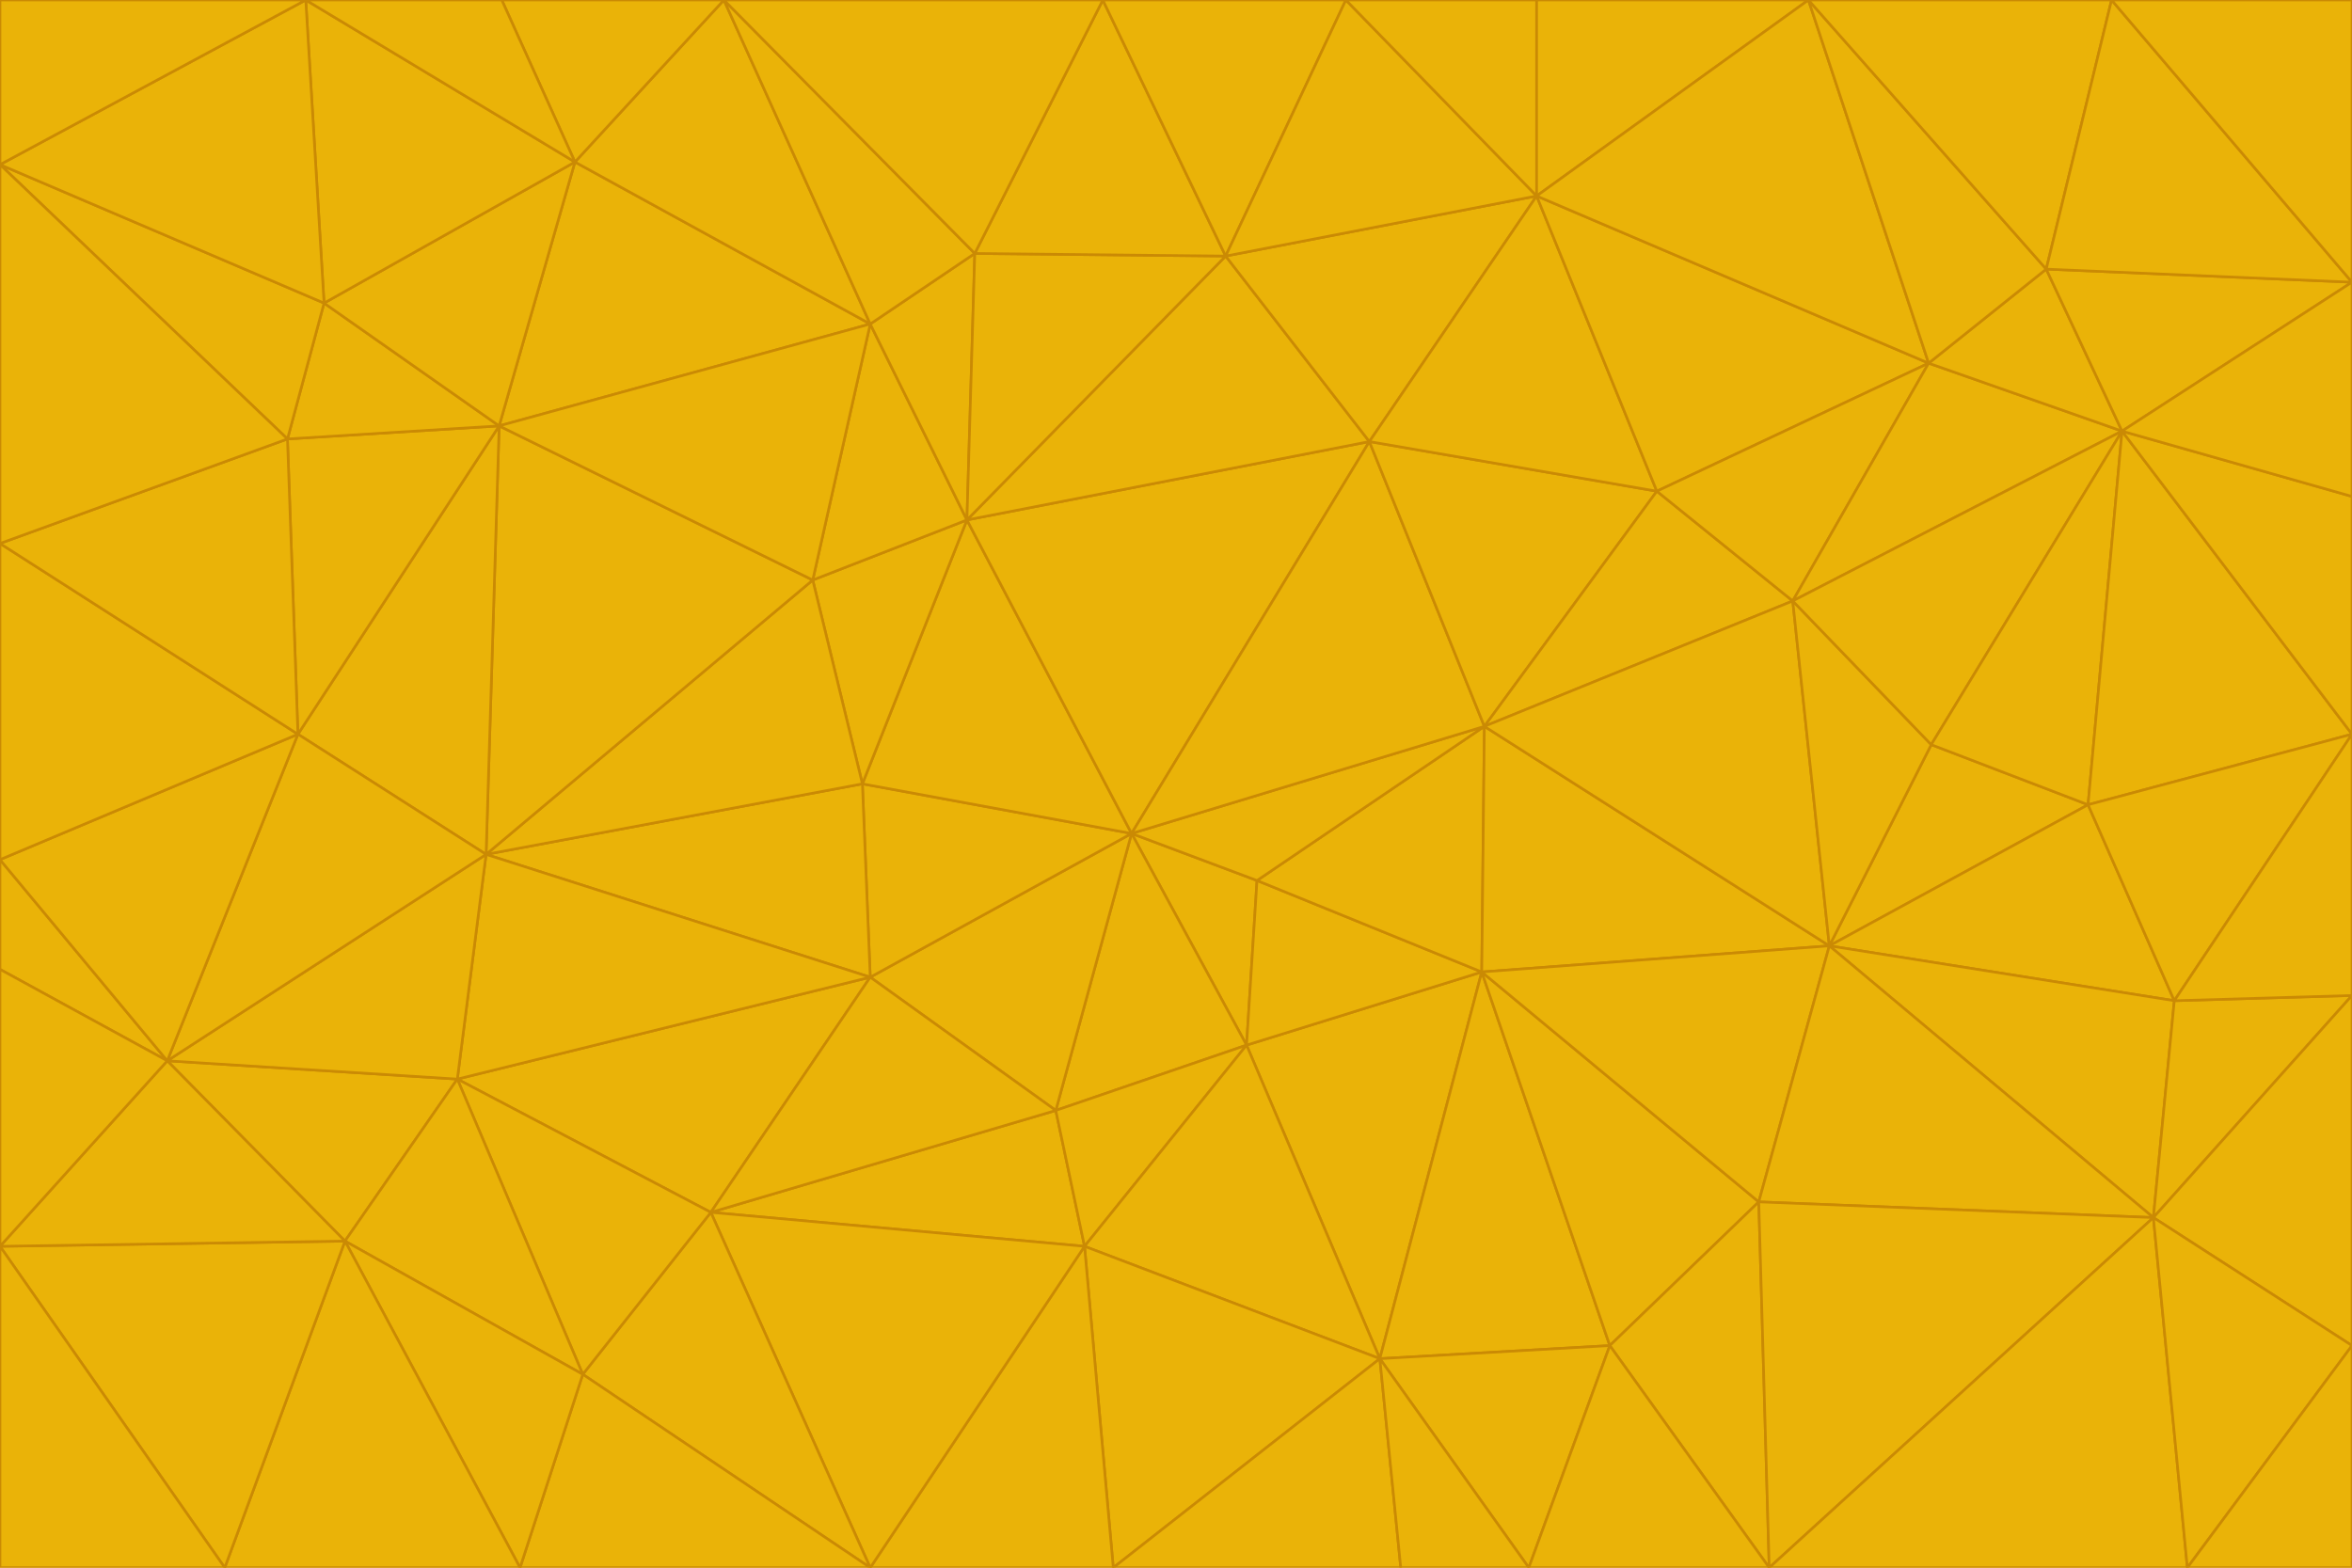 <svg id="visual" viewBox="0 0 900 600" width="900" height="600" xmlns="http://www.w3.org/2000/svg" xmlns:xlink="http://www.w3.org/1999/xlink" version="1.1"><g stroke-width="1" stroke-linejoin="bevel"><path d="M433 319L477 400L481 337Z" fill="#eab308" stroke="#ca8a04"></path><path d="M433 319L404 425L477 400Z" fill="#eab308" stroke="#ca8a04"></path><path d="M433 319L333 374L404 425Z" fill="#eab308" stroke="#ca8a04"></path><path d="M272 464L415 477L404 425Z" fill="#eab308" stroke="#ca8a04"></path><path d="M404 425L415 477L477 400Z" fill="#eab308" stroke="#ca8a04"></path><path d="M528 520L567 372L477 400Z" fill="#eab308" stroke="#ca8a04"></path><path d="M477 400L567 372L481 337Z" fill="#eab308" stroke="#ca8a04"></path><path d="M433 319L330 300L333 374Z" fill="#eab308" stroke="#ca8a04"></path><path d="M567 372L568 278L481 337Z" fill="#eab308" stroke="#ca8a04"></path><path d="M481 337L568 278L433 319Z" fill="#eab308" stroke="#ca8a04"></path><path d="M433 319L370 199L330 300Z" fill="#eab308" stroke="#ca8a04"></path><path d="M415 477L528 520L477 400Z" fill="#eab308" stroke="#ca8a04"></path><path d="M524 169L370 199L433 319Z" fill="#eab308" stroke="#ca8a04"></path><path d="M370 199L311 222L330 300Z" fill="#eab308" stroke="#ca8a04"></path><path d="M175 413L272 464L333 374Z" fill="#eab308" stroke="#ca8a04"></path><path d="M186 327L333 374L330 300Z" fill="#eab308" stroke="#ca8a04"></path><path d="M333 374L272 464L404 425Z" fill="#eab308" stroke="#ca8a04"></path><path d="M415 477L426 600L528 520Z" fill="#eab308" stroke="#ca8a04"></path><path d="M568 278L524 169L433 319Z" fill="#eab308" stroke="#ca8a04"></path><path d="M528 520L616 515L567 372Z" fill="#eab308" stroke="#ca8a04"></path><path d="M567 372L700 362L568 278Z" fill="#eab308" stroke="#ca8a04"></path><path d="M333 600L426 600L415 477Z" fill="#eab308" stroke="#ca8a04"></path><path d="M528 520L585 600L616 515Z" fill="#eab308" stroke="#ca8a04"></path><path d="M616 515L673 460L567 372Z" fill="#eab308" stroke="#ca8a04"></path><path d="M568 278L634 188L524 169Z" fill="#eab308" stroke="#ca8a04"></path><path d="M426 600L536 600L528 520Z" fill="#eab308" stroke="#ca8a04"></path><path d="M616 515L677 600L673 460Z" fill="#eab308" stroke="#ca8a04"></path><path d="M673 460L700 362L567 372Z" fill="#eab308" stroke="#ca8a04"></path><path d="M272 464L333 600L415 477Z" fill="#eab308" stroke="#ca8a04"></path><path d="M311 222L186 327L330 300Z" fill="#eab308" stroke="#ca8a04"></path><path d="M272 464L223 526L333 600Z" fill="#eab308" stroke="#ca8a04"></path><path d="M686 230L634 188L568 278Z" fill="#eab308" stroke="#ca8a04"></path><path d="M370 199L333 124L311 222Z" fill="#eab308" stroke="#ca8a04"></path><path d="M311 222L191 163L186 327Z" fill="#eab308" stroke="#ca8a04"></path><path d="M373 97L333 124L370 199Z" fill="#eab308" stroke="#ca8a04"></path><path d="M469 98L370 199L524 169Z" fill="#eab308" stroke="#ca8a04"></path><path d="M588 75L469 98L524 169Z" fill="#eab308" stroke="#ca8a04"></path><path d="M175 413L223 526L272 464Z" fill="#eab308" stroke="#ca8a04"></path><path d="M186 327L175 413L333 374Z" fill="#eab308" stroke="#ca8a04"></path><path d="M536 600L585 600L528 520Z" fill="#eab308" stroke="#ca8a04"></path><path d="M469 98L373 97L370 199Z" fill="#eab308" stroke="#ca8a04"></path><path d="M700 362L686 230L568 278Z" fill="#eab308" stroke="#ca8a04"></path><path d="M799 308L739 285L700 362Z" fill="#eab308" stroke="#ca8a04"></path><path d="M700 362L739 285L686 230Z" fill="#eab308" stroke="#ca8a04"></path><path d="M220 62L191 163L333 124Z" fill="#eab308" stroke="#ca8a04"></path><path d="M333 124L191 163L311 222Z" fill="#eab308" stroke="#ca8a04"></path><path d="M64 406L132 475L175 413Z" fill="#eab308" stroke="#ca8a04"></path><path d="M634 188L588 75L524 169Z" fill="#eab308" stroke="#ca8a04"></path><path d="M469 98L422 0L373 97Z" fill="#eab308" stroke="#ca8a04"></path><path d="M738 139L588 75L634 188Z" fill="#eab308" stroke="#ca8a04"></path><path d="M738 139L634 188L686 230Z" fill="#eab308" stroke="#ca8a04"></path><path d="M64 406L175 413L186 327Z" fill="#eab308" stroke="#ca8a04"></path><path d="M175 413L132 475L223 526Z" fill="#eab308" stroke="#ca8a04"></path><path d="M223 526L199 600L333 600Z" fill="#eab308" stroke="#ca8a04"></path><path d="M585 600L677 600L616 515Z" fill="#eab308" stroke="#ca8a04"></path><path d="M832 383L799 308L700 362Z" fill="#eab308" stroke="#ca8a04"></path><path d="M132 475L199 600L223 526Z" fill="#eab308" stroke="#ca8a04"></path><path d="M191 163L114 281L186 327Z" fill="#eab308" stroke="#ca8a04"></path><path d="M832 383L700 362L824 466Z" fill="#eab308" stroke="#ca8a04"></path><path d="M812 165L738 139L686 230Z" fill="#eab308" stroke="#ca8a04"></path><path d="M515 0L422 0L469 98Z" fill="#eab308" stroke="#ca8a04"></path><path d="M277 0L220 62L333 124Z" fill="#eab308" stroke="#ca8a04"></path><path d="M812 165L686 230L739 285Z" fill="#eab308" stroke="#ca8a04"></path><path d="M588 75L515 0L469 98Z" fill="#eab308" stroke="#ca8a04"></path><path d="M588 0L515 0L588 75Z" fill="#eab308" stroke="#ca8a04"></path><path d="M277 0L333 124L373 97Z" fill="#eab308" stroke="#ca8a04"></path><path d="M191 163L110 168L114 281Z" fill="#eab308" stroke="#ca8a04"></path><path d="M114 281L64 406L186 327Z" fill="#eab308" stroke="#ca8a04"></path><path d="M132 475L86 600L199 600Z" fill="#eab308" stroke="#ca8a04"></path><path d="M124 116L110 168L191 163Z" fill="#eab308" stroke="#ca8a04"></path><path d="M0 329L0 371L64 406Z" fill="#eab308" stroke="#ca8a04"></path><path d="M824 466L700 362L673 460Z" fill="#eab308" stroke="#ca8a04"></path><path d="M799 308L812 165L739 285Z" fill="#eab308" stroke="#ca8a04"></path><path d="M692 0L588 0L588 75Z" fill="#eab308" stroke="#ca8a04"></path><path d="M677 600L824 466L673 460Z" fill="#eab308" stroke="#ca8a04"></path><path d="M422 0L277 0L373 97Z" fill="#eab308" stroke="#ca8a04"></path><path d="M220 62L124 116L191 163Z" fill="#eab308" stroke="#ca8a04"></path><path d="M117 0L124 116L220 62Z" fill="#eab308" stroke="#ca8a04"></path><path d="M900 281L812 165L799 308Z" fill="#eab308" stroke="#ca8a04"></path><path d="M738 139L692 0L588 75Z" fill="#eab308" stroke="#ca8a04"></path><path d="M0 477L86 600L132 475Z" fill="#eab308" stroke="#ca8a04"></path><path d="M812 165L783 103L738 139Z" fill="#eab308" stroke="#ca8a04"></path><path d="M0 329L64 406L114 281Z" fill="#eab308" stroke="#ca8a04"></path><path d="M64 406L0 477L132 475Z" fill="#eab308" stroke="#ca8a04"></path><path d="M0 329L114 281L0 208Z" fill="#eab308" stroke="#ca8a04"></path><path d="M783 103L692 0L738 139Z" fill="#eab308" stroke="#ca8a04"></path><path d="M277 0L192 0L220 62Z" fill="#eab308" stroke="#ca8a04"></path><path d="M0 208L114 281L110 168Z" fill="#eab308" stroke="#ca8a04"></path><path d="M0 371L0 477L64 406Z" fill="#eab308" stroke="#ca8a04"></path><path d="M824 466L900 381L832 383Z" fill="#eab308" stroke="#ca8a04"></path><path d="M832 383L900 281L799 308Z" fill="#eab308" stroke="#ca8a04"></path><path d="M677 600L837 600L824 466Z" fill="#eab308" stroke="#ca8a04"></path><path d="M824 466L900 515L900 381Z" fill="#eab308" stroke="#ca8a04"></path><path d="M900 381L900 281L832 383Z" fill="#eab308" stroke="#ca8a04"></path><path d="M812 165L900 108L783 103Z" fill="#eab308" stroke="#ca8a04"></path><path d="M0 63L110 168L124 116Z" fill="#eab308" stroke="#ca8a04"></path><path d="M0 63L0 208L110 168Z" fill="#eab308" stroke="#ca8a04"></path><path d="M837 600L900 515L824 466Z" fill="#eab308" stroke="#ca8a04"></path><path d="M192 0L117 0L220 62Z" fill="#eab308" stroke="#ca8a04"></path><path d="M900 281L900 190L812 165Z" fill="#eab308" stroke="#ca8a04"></path><path d="M783 103L808 0L692 0Z" fill="#eab308" stroke="#ca8a04"></path><path d="M0 477L0 600L86 600Z" fill="#eab308" stroke="#ca8a04"></path><path d="M837 600L900 600L900 515Z" fill="#eab308" stroke="#ca8a04"></path><path d="M900 108L808 0L783 103Z" fill="#eab308" stroke="#ca8a04"></path><path d="M900 190L900 108L812 165Z" fill="#eab308" stroke="#ca8a04"></path><path d="M117 0L0 63L124 116Z" fill="#eab308" stroke="#ca8a04"></path><path d="M117 0L0 0L0 63Z" fill="#eab308" stroke="#ca8a04"></path><path d="M900 108L900 0L808 0Z" fill="#eab308" stroke="#ca8a04"></path></g></svg>